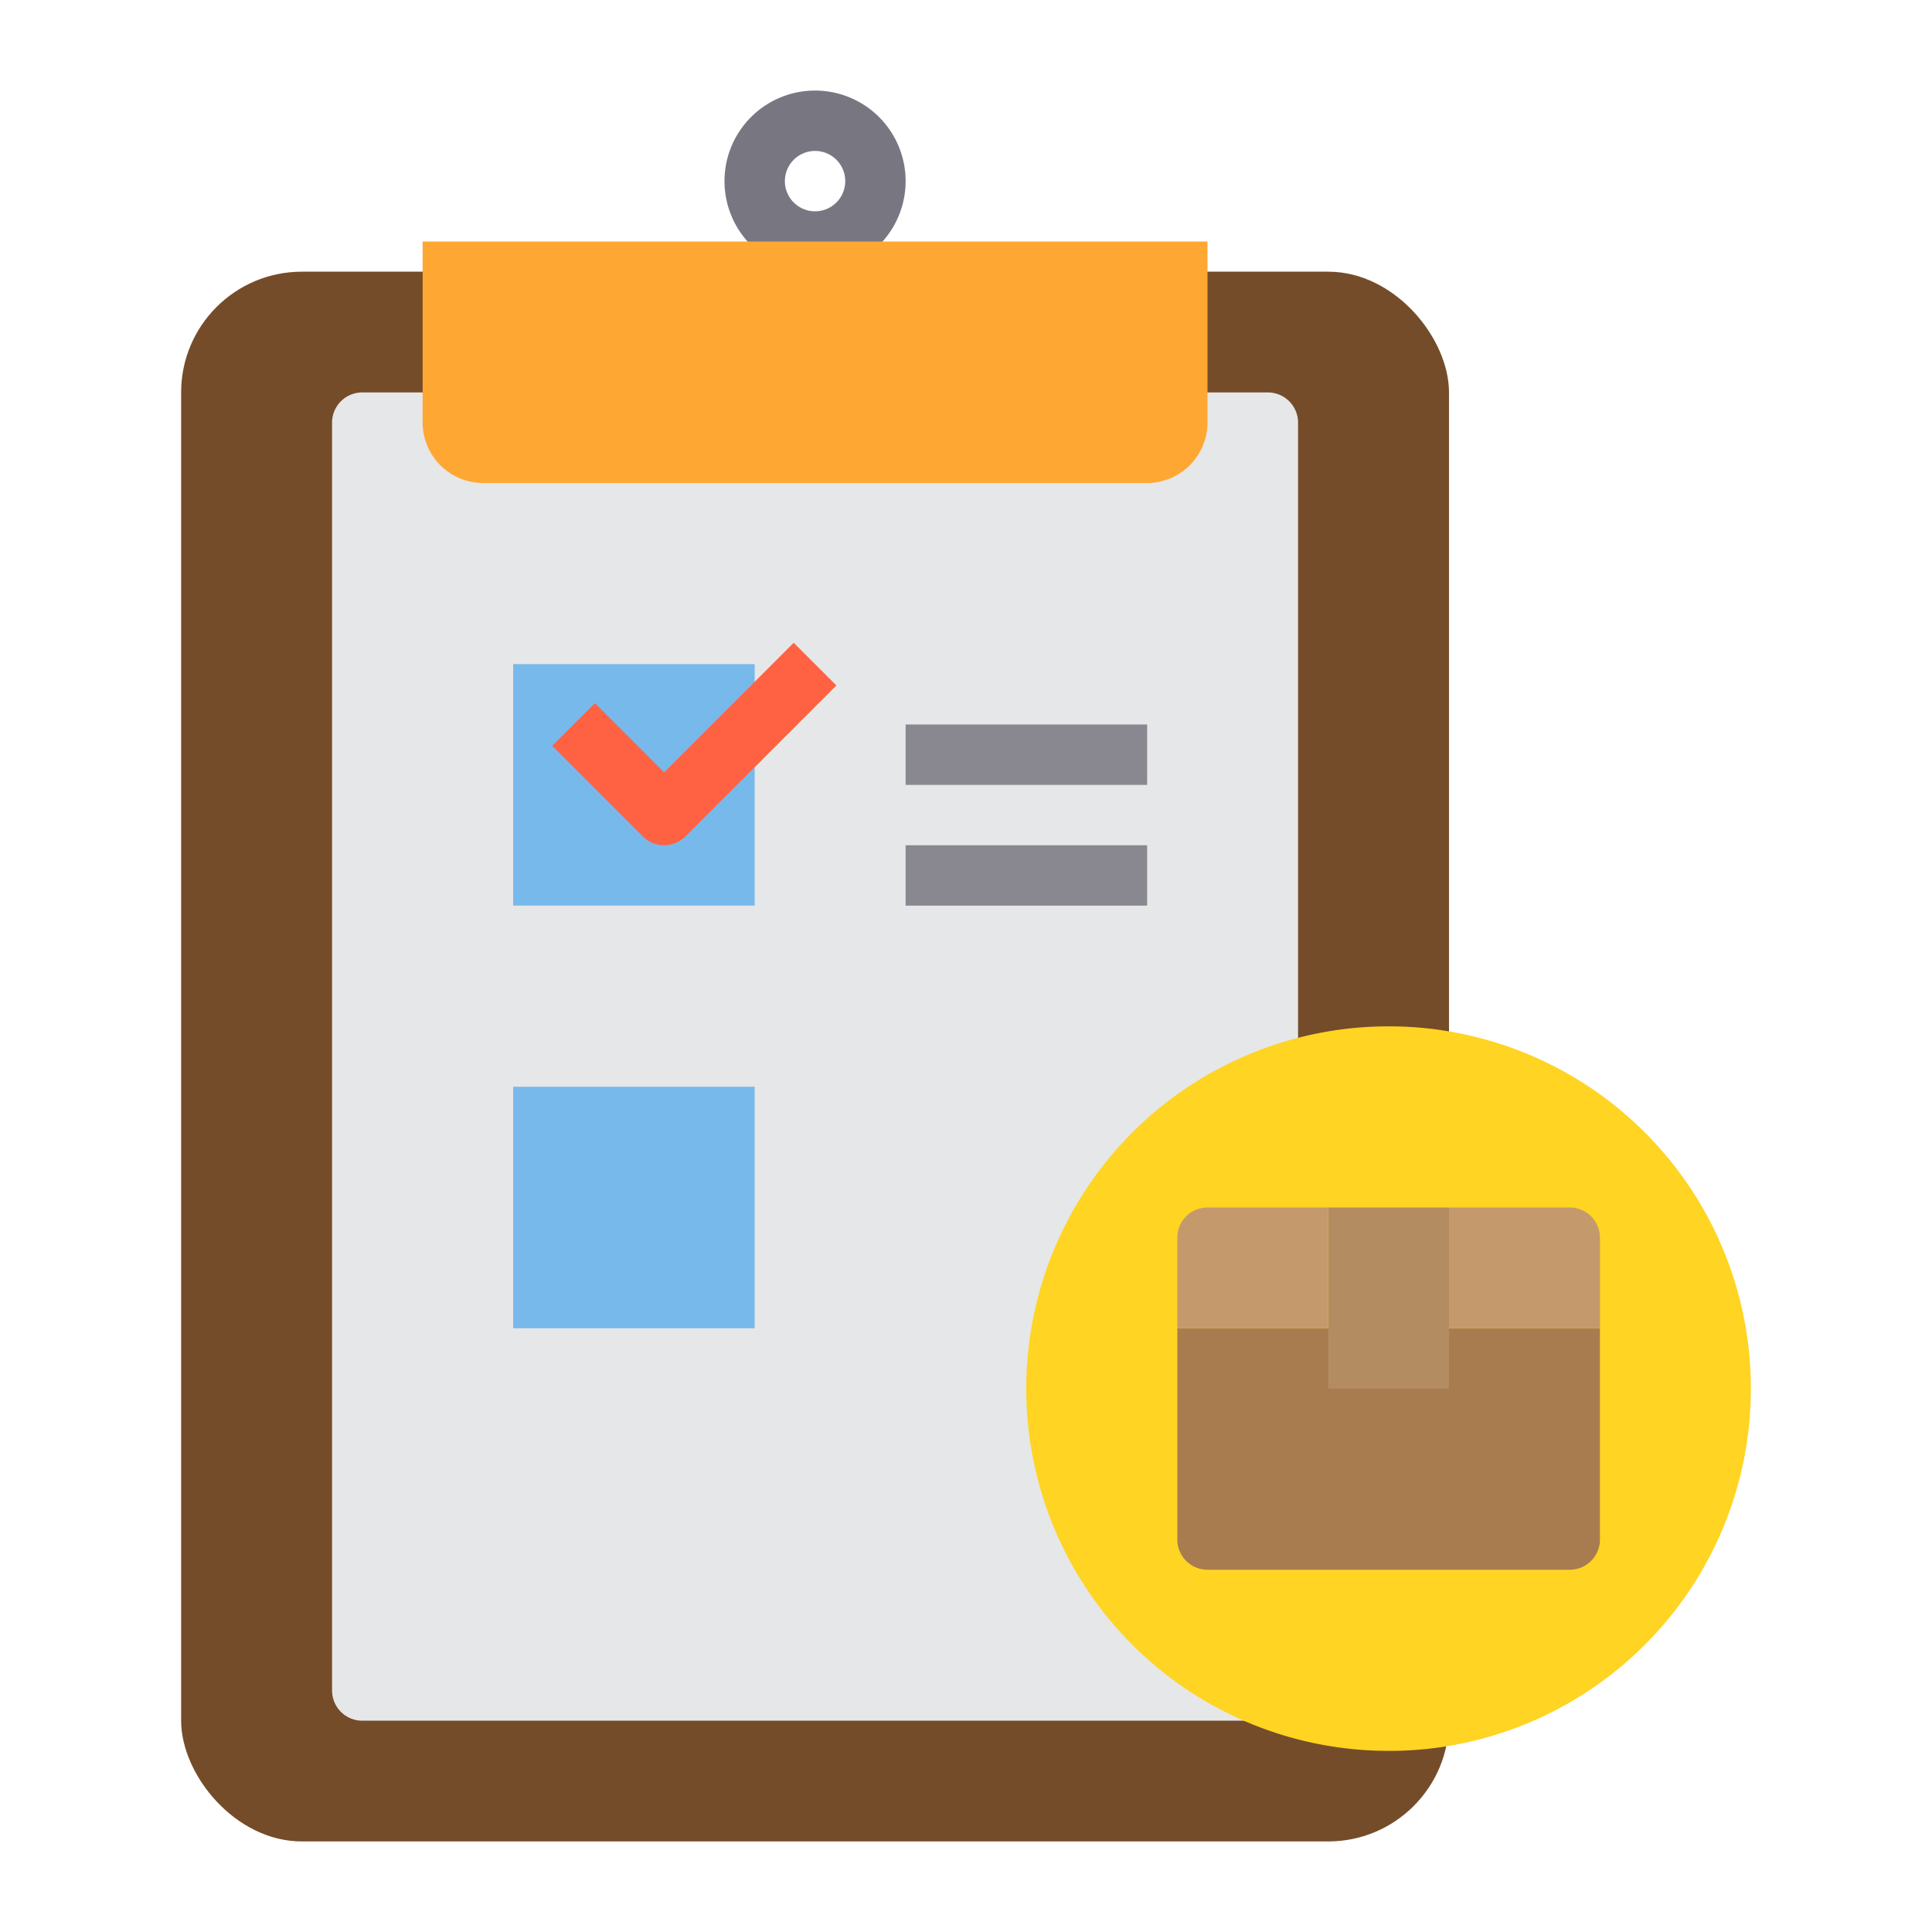 <?xml version="1.0"?>
<svg xmlns="http://www.w3.org/2000/svg" viewBox="0 0 64 64" width="512" height="512"><g id="Check_List" data-name="Check List"><path d="M27,9a3,3,0,1,1,3-3A3,3,0,0,1,27,9Zm0-4a1,1,0,1,0,1,1A1,1,0,0,0,27,5Z" style="fill:#787680"/><rect x="6" y="9" width="42" height="52" rx="4" style="fill:#754c29"/><path d="M42,13H12a1,1,0,0,0-1,1V56a1,1,0,0,0,1,1H43V14A1,1,0,0,0,42,13Z" style="fill:#e6e7e8"/><path d="M58,46A12,12,0,0,1,47.97,57.84,11.64,11.64,0,0,1,46,58a12,12,0,0,1-3-23.62A11.858,11.858,0,0,1,46,34a11.522,11.522,0,0,1,1.96.16A11.994,11.994,0,0,1,58,46Z" style="fill:#ffd422"/><path d="M53,44v7a1,1,0,0,1-1,1H40a1,1,0,0,1-1-1V44Z" style="fill:#a97c50"/><rect x="17" y="36" width="8" height="8" style="fill:#78b9eb"/><polygon points="25 24 25 27 25 30 17 30 17 22 23 22 25 22 25 24" style="fill:#78b9eb"/><path d="M40,13v1a2.006,2.006,0,0,1-2,2H16a2.006,2.006,0,0,1-2-2V8H40v5Z" style="fill:#ffa733"/><polygon points="48 44 48 46 44 46 44 44 44 40 48 40 48 44" style="fill:#b38c62"/><path d="M44,40v4H39V41a1,1,0,0,1,1-1Z" style="fill:#c49a6c"/><path d="M53,41v3H48V40h4A1,1,0,0,1,53,41Z" style="fill:#c49a6c"/><path d="M22,28a1,1,0,0,1-.707-.293l-3-3,1.414-1.414L22,25.586l4.293-4.293,1.414,1.414-5,5A1,1,0,0,1,22,28Z" style="fill:#ff6243"/><rect x="30" y="28" width="8" height="2" style="fill:#898890"/><rect x="30" y="24" width="8" height="2" style="fill:#898890"/></g></svg>
